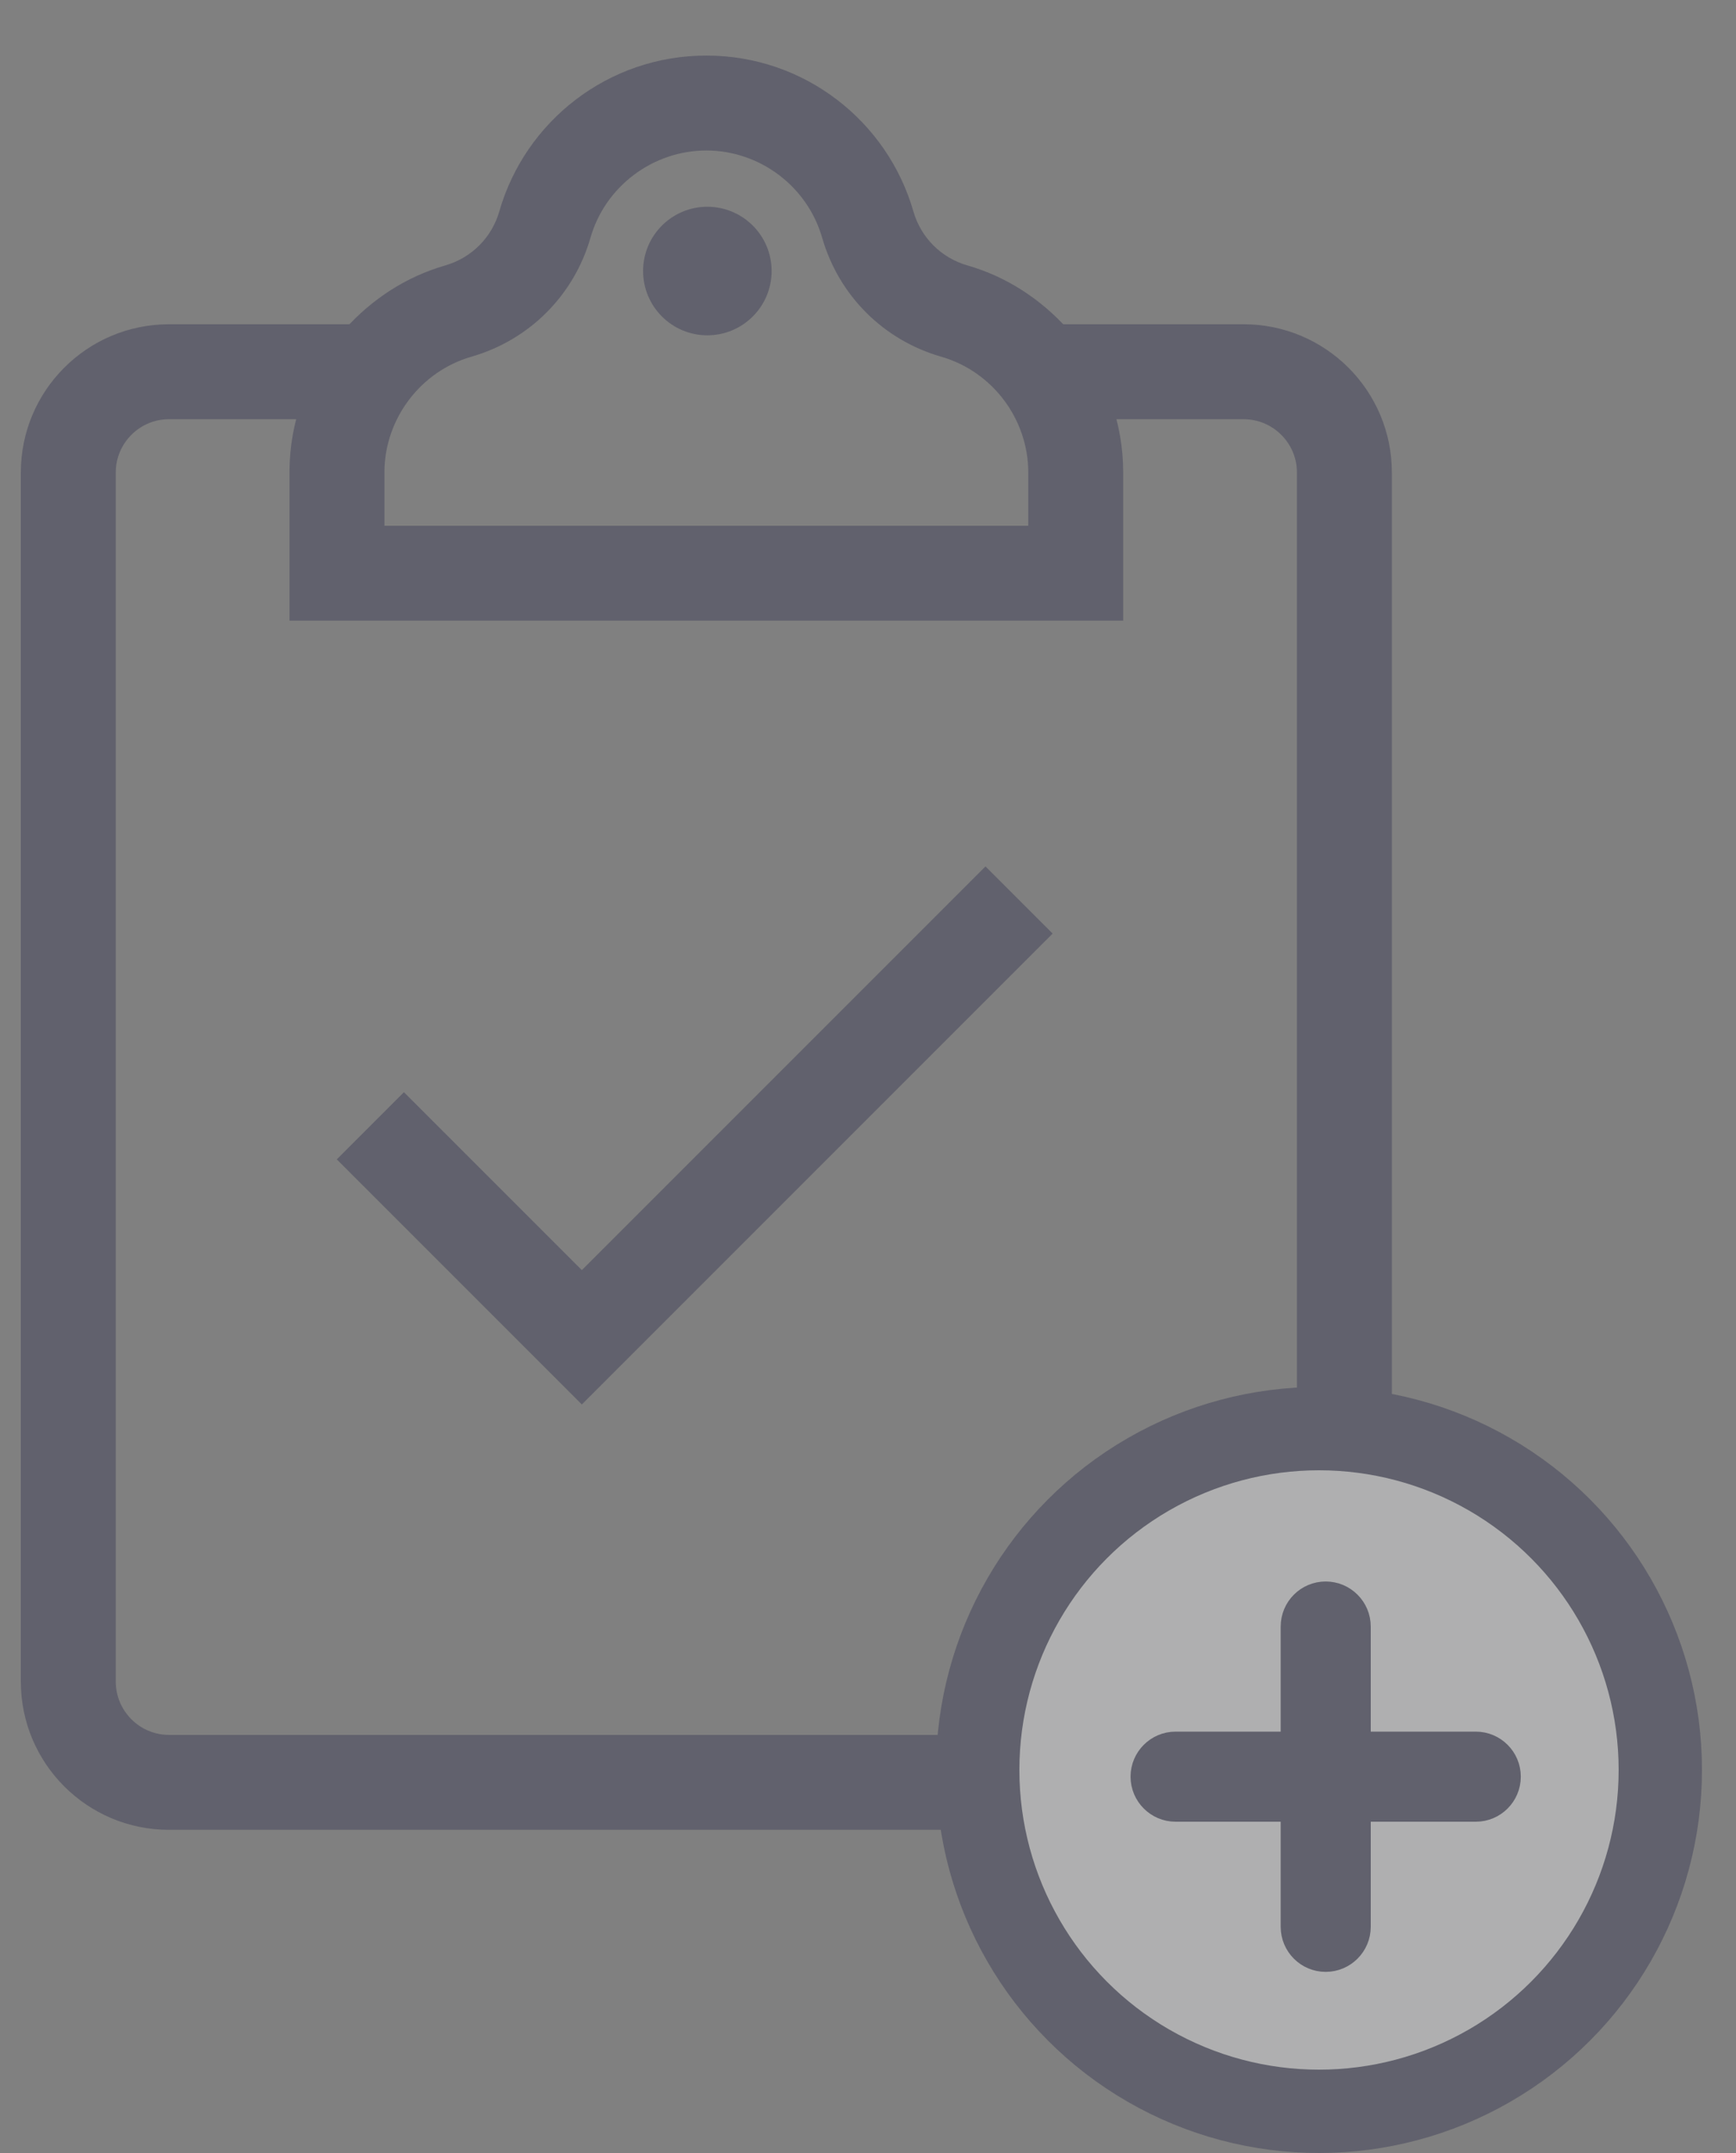 <svg fill="none" height="31" viewBox="0 0 25 31" width="25" xmlns="http://www.w3.org/2000/svg">
  <rect x="0" y="0" width="25" height="31" fill="#808080" stroke="none"/>
  <g opacity="0.4">
    <path
      d="M10.186 4.628C10.587 4.628 10.912 4.303 10.912 3.902C10.912 3.502 10.587 3.177 10.186 3.177C9.786 3.177 9.461 3.502 9.461 3.902C9.461 4.303 9.786 4.628 10.186 4.628Z"
      fill="#33334F" stroke="#33334F" stroke-width="0.4"/>
    <path
      d="M19.844 6.803C19.844 5.735 18.978 4.869 17.909 4.869H15.224C14.866 4.471 14.406 4.166 13.877 4.014C13.432 3.886 13.089 3.543 12.961 3.098C12.612 1.886 11.496 1 10.172 1C8.848 1 7.731 1.886 7.383 3.098C7.255 3.544 6.911 3.886 6.465 4.015C5.937 4.167 5.478 4.471 5.12 4.869H2.434C1.366 4.869 0.5 5.735 0.5 6.803V24.212C0.5 25.281 1.366 26.147 2.434 26.147C6.875 26.147 12.334 26.147 17.909 26.147C18.978 26.147 19.844 25.281 19.844 24.212C19.844 18.719 19.844 13.458 19.844 6.803ZM5.336 6.788C5.343 5.937 5.917 5.179 6.733 4.944C7.501 4.723 8.092 4.132 8.312 3.365C8.549 2.542 9.314 1.967 10.172 1.967C11.03 1.967 11.794 2.542 12.031 3.365C12.252 4.133 12.842 4.723 13.61 4.944C14.433 5.181 15.008 5.945 15.008 6.803V7.77H5.336V6.788ZM17.909 25.18C12.744 25.18 7.586 25.18 2.434 25.18C1.901 25.18 1.467 24.746 1.467 24.212V6.803C1.467 6.27 1.901 5.836 2.434 5.836H4.535C4.43 6.132 4.371 6.449 4.369 6.78V8.737H15.975V6.803C15.975 6.464 15.915 6.139 15.808 5.836H17.909C18.443 5.836 18.877 6.27 18.877 6.803C18.877 9.568 18.877 22.535 18.877 24.212C18.877 24.746 18.443 25.18 17.909 25.18Z"
      fill="#33334F" stroke="#33334F" stroke-width="0.4"/>
    <path
      d="M14.192 12.758L8.379 18.571L5.817 16.009L5.133 16.693L8.379 19.939L14.876 13.442L14.192 12.758Z"
      fill="#33334F" stroke="#33334F" stroke-width="0.4"/>
    <circle cx="18.995" cy="25.485" fill="#F4F6F8" r="4.915" stroke="#33334F" stroke-width="1.2"/>
    <path
      d="M21.253 25.221H19.451V23.42C19.451 23.221 19.29 23.059 19.091 23.059C18.892 23.059 18.731 23.221 18.731 23.42V25.221H16.929C16.73 25.221 16.569 25.383 16.569 25.581C16.569 25.78 16.73 25.942 16.929 25.942H18.731V27.743C18.731 27.942 18.892 28.103 19.091 28.103C19.29 28.103 19.451 27.942 19.451 27.743V25.942H21.253C21.452 25.942 21.613 25.78 21.613 25.581C21.613 25.383 21.452 25.221 21.253 25.221Z"
      fill="#33334F"/>
    <path clip-rule="evenodd"
          d="M18.643 23.42C18.643 23.172 18.843 22.971 19.091 22.971C19.339 22.971 19.54 23.172 19.54 23.42V25.133H21.253C21.5 25.133 21.701 25.334 21.701 25.581C21.701 25.829 21.5 26.03 21.253 26.03H19.54V27.743C19.54 27.991 19.339 28.192 19.091 28.192C18.843 28.192 18.643 27.991 18.643 27.743V26.03H16.929C16.682 26.03 16.481 25.829 16.481 25.581C16.481 25.334 16.682 25.133 16.929 25.133H18.643V23.42ZM19.091 23.148C18.941 23.148 18.819 23.27 18.819 23.42V25.309H16.929C16.779 25.309 16.657 25.431 16.657 25.581C16.657 25.732 16.779 25.853 16.929 25.853H18.819V27.743C18.819 27.893 18.941 28.015 19.091 28.015C19.241 28.015 19.363 27.893 19.363 27.743V25.853H21.253C21.403 25.853 21.525 25.732 21.525 25.581C21.525 25.431 21.403 25.309 21.253 25.309H19.363V23.42C19.363 23.27 19.241 23.148 19.091 23.148Z"
          fill="#33334F" fill-rule="evenodd"/>
    <path clip-rule="evenodd"
          d="M18.543 23.42C18.543 23.117 18.788 22.871 19.091 22.871C19.394 22.871 19.64 23.117 19.64 23.42V25.033H21.253C21.556 25.033 21.801 25.279 21.801 25.581C21.801 25.884 21.556 26.13 21.253 26.13H19.64V27.743C19.64 28.046 19.394 28.292 19.091 28.292C18.788 28.292 18.543 28.046 18.543 27.743V26.13H16.929C16.627 26.13 16.381 25.884 16.381 25.581C16.381 25.279 16.627 25.033 16.929 25.033H18.543V23.42ZM19.091 23.248C18.996 23.248 18.919 23.325 18.919 23.42V25.409H16.929C16.834 25.409 16.757 25.486 16.757 25.581C16.757 25.676 16.834 25.753 16.929 25.753H18.919V27.743C18.919 27.838 18.996 27.915 19.091 27.915C19.186 27.915 19.263 27.838 19.263 27.743V25.753H21.253C21.348 25.753 21.425 25.676 21.425 25.581C21.425 25.486 21.348 25.409 21.253 25.409H19.263V23.42C19.263 23.325 19.186 23.248 19.091 23.248Z"
          fill="#33334F" fill-rule="evenodd"/>
    <path
      d="M21.253 25.221H19.451V23.42C19.451 23.221 19.29 23.059 19.091 23.059C18.892 23.059 18.731 23.221 18.731 23.42V25.221H16.929C16.73 25.221 16.569 25.383 16.569 25.581C16.569 25.78 16.73 25.942 16.929 25.942H18.731V27.743C18.731 27.942 18.892 28.103 19.091 28.103C19.29 28.103 19.451 27.942 19.451 27.743V25.942H21.253C21.452 25.942 21.613 25.78 21.613 25.581C21.613 25.383 21.452 25.221 21.253 25.221Z"
      stroke="#33334F" stroke-width="0.2"/>
    <path clip-rule="evenodd"
          d="M18.643 23.42C18.643 23.172 18.843 22.971 19.091 22.971C19.339 22.971 19.54 23.172 19.54 23.42V25.133H21.253C21.5 25.133 21.701 25.334 21.701 25.581C21.701 25.829 21.5 26.03 21.253 26.03H19.54V27.743C19.54 27.991 19.339 28.192 19.091 28.192C18.843 28.192 18.643 27.991 18.643 27.743V26.03H16.929C16.682 26.03 16.481 25.829 16.481 25.581C16.481 25.334 16.682 25.133 16.929 25.133H18.643V23.42ZM19.091 23.148C18.941 23.148 18.819 23.27 18.819 23.42V25.309H16.929C16.779 25.309 16.657 25.431 16.657 25.581C16.657 25.732 16.779 25.853 16.929 25.853H18.819V27.743C18.819 27.893 18.941 28.015 19.091 28.015C19.241 28.015 19.363 27.893 19.363 27.743V25.853H21.253C21.403 25.853 21.525 25.732 21.525 25.581C21.525 25.431 21.403 25.309 21.253 25.309H19.363V23.42C19.363 23.27 19.241 23.148 19.091 23.148Z"
          fill-rule="evenodd" stroke="#33334F" stroke-width="0.2"/>
    <path clip-rule="evenodd"
          d="M18.543 23.42C18.543 23.117 18.788 22.871 19.091 22.871C19.394 22.871 19.64 23.117 19.64 23.42V25.033H21.253C21.556 25.033 21.801 25.279 21.801 25.581C21.801 25.884 21.556 26.13 21.253 26.13H19.64V27.743C19.64 28.046 19.394 28.292 19.091 28.292C18.788 28.292 18.543 28.046 18.543 27.743V26.13H16.929C16.627 26.13 16.381 25.884 16.381 25.581C16.381 25.279 16.627 25.033 16.929 25.033H18.543V23.42ZM19.091 23.248C18.996 23.248 18.919 23.325 18.919 23.42V25.409H16.929C16.834 25.409 16.757 25.486 16.757 25.581C16.757 25.676 16.834 25.753 16.929 25.753H18.919V27.743C18.919 27.838 18.996 27.915 19.091 27.915C19.186 27.915 19.263 27.838 19.263 27.743V25.753H21.253C21.348 25.753 21.425 25.676 21.425 25.581C21.425 25.486 21.348 25.409 21.253 25.409H19.263V23.42C19.263 23.325 19.186 23.248 19.091 23.248Z"
          fill-rule="evenodd" stroke="#33334F" stroke-width="0.2"/>
  </g>
</svg>
